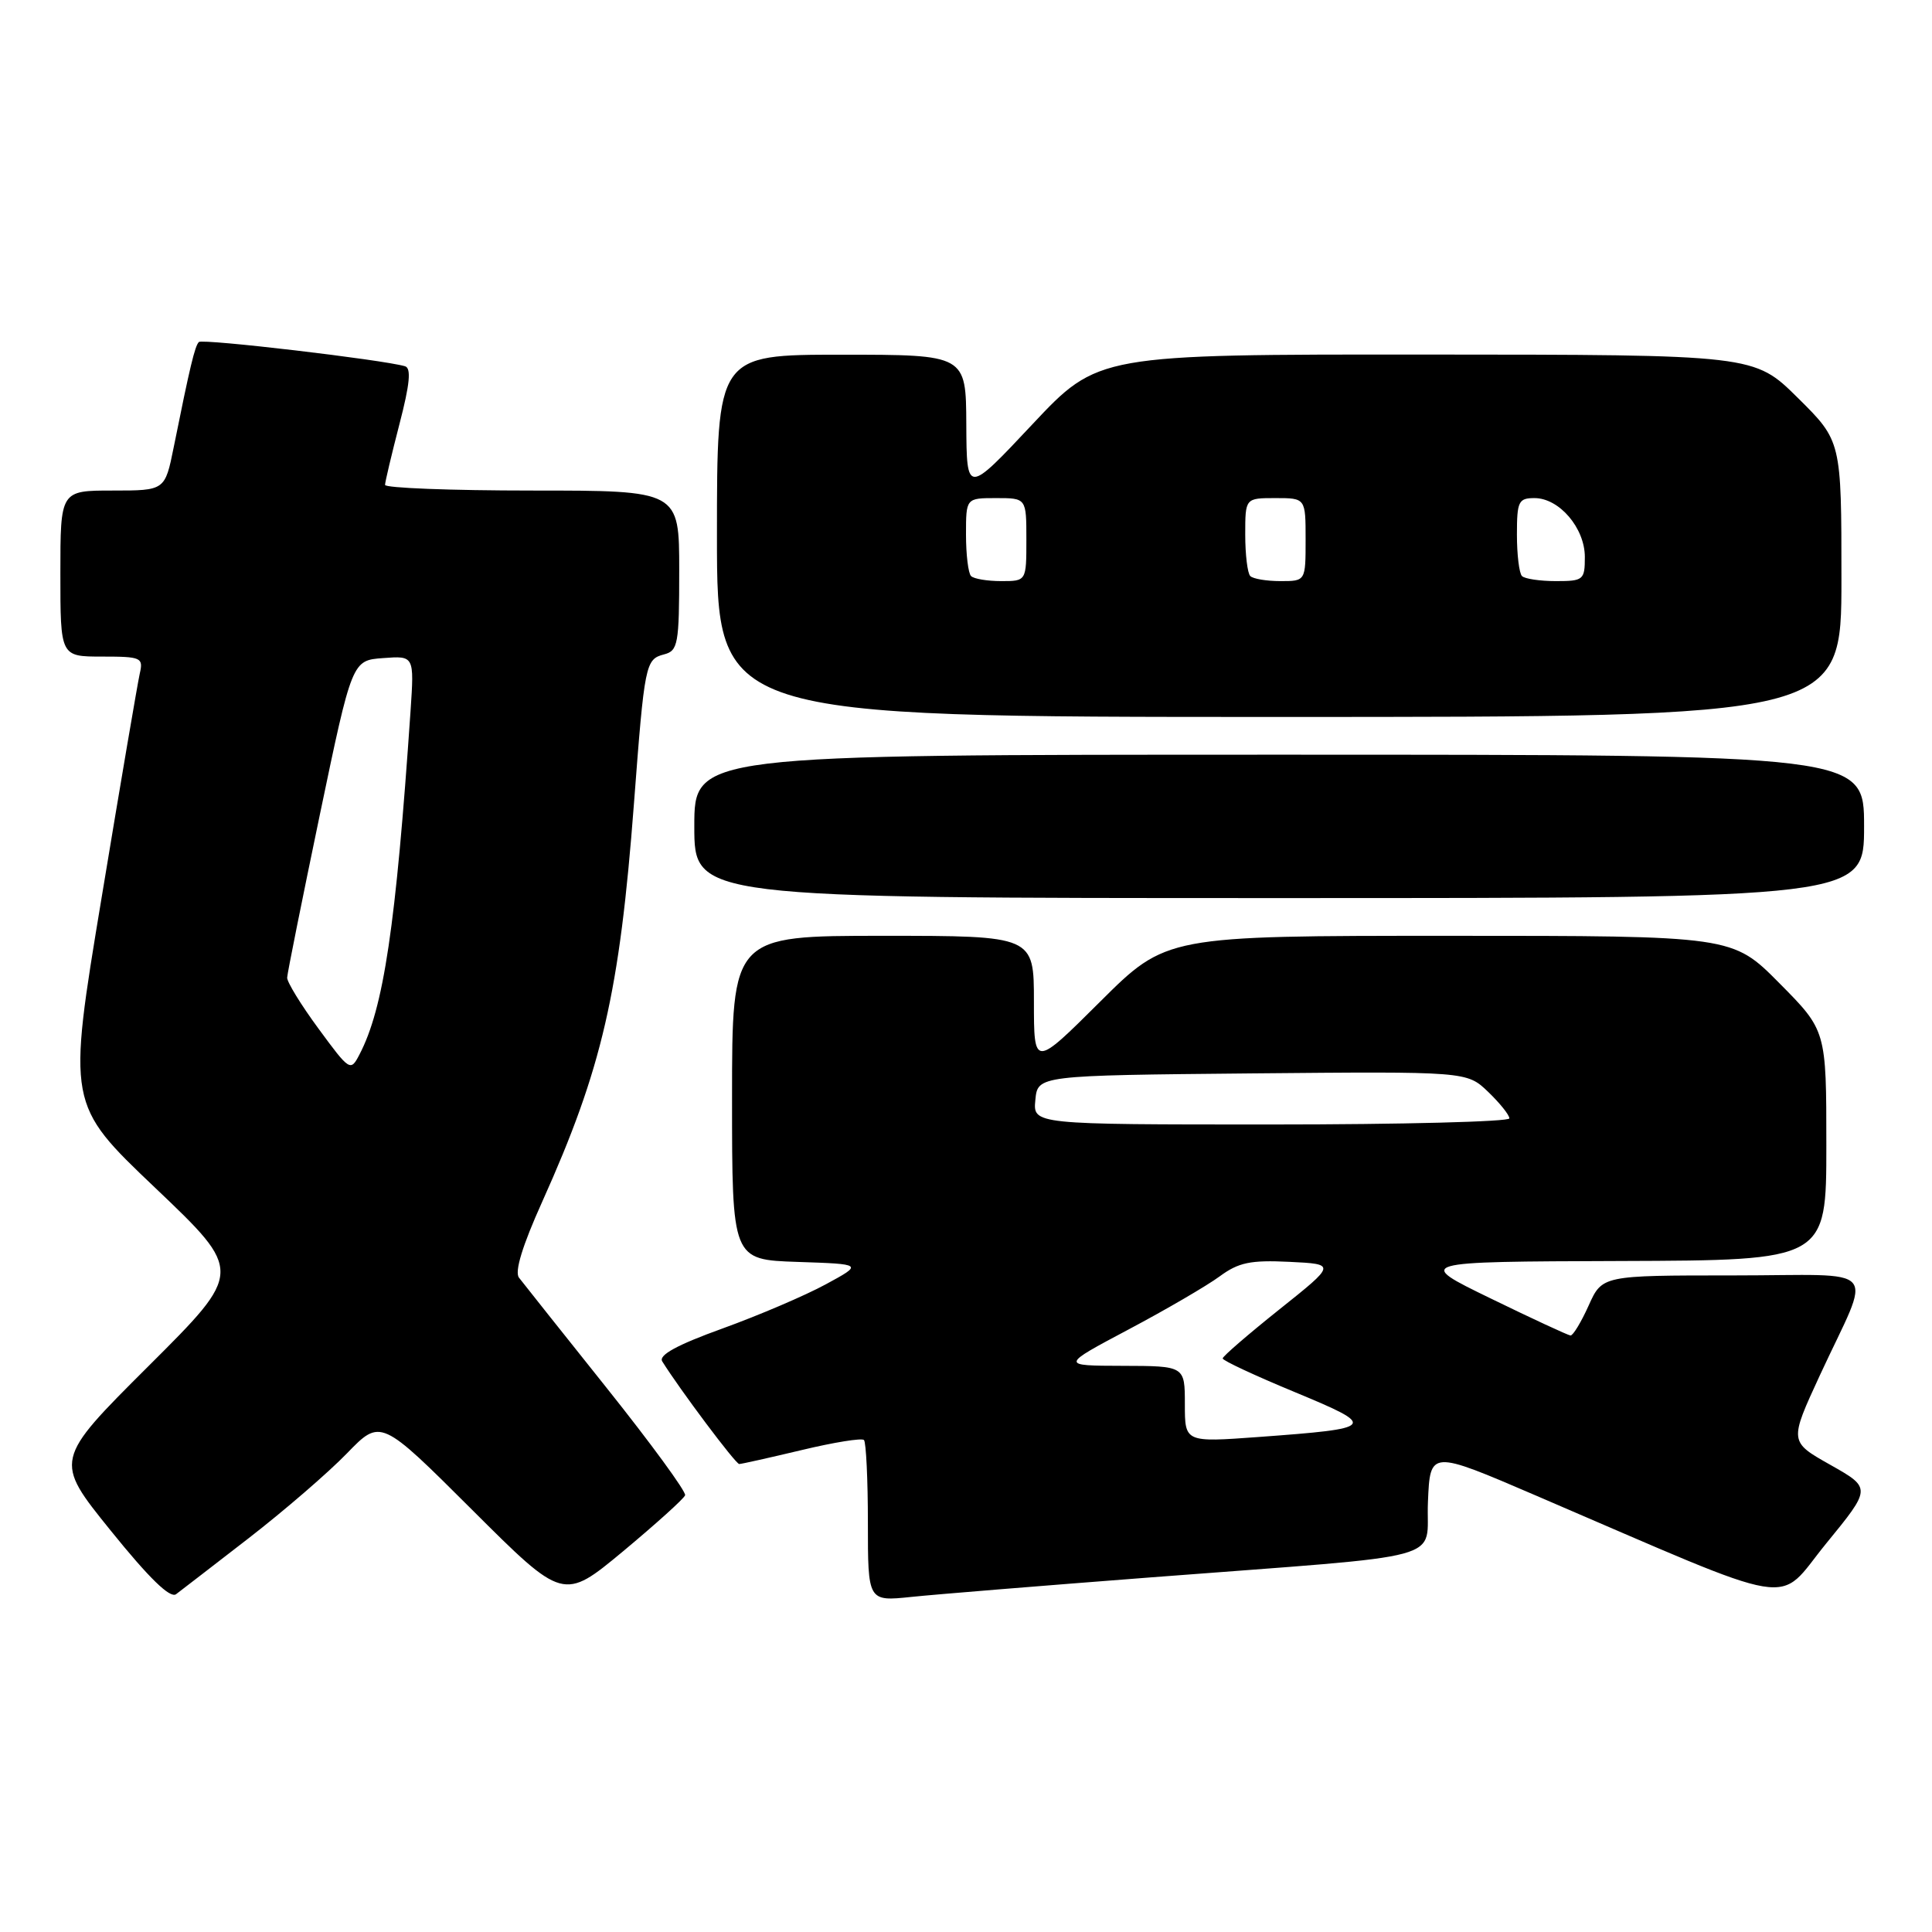 <?xml version="1.0" encoding="UTF-8" standalone="no"?>
<!DOCTYPE svg PUBLIC "-//W3C//DTD SVG 1.1//EN" "http://www.w3.org/Graphics/SVG/1.1/DTD/svg11.dtd" >
<svg xmlns="http://www.w3.org/2000/svg" xmlns:xlink="http://www.w3.org/1999/xlink" version="1.1" viewBox="0 0 256 256">
 <g >
 <path fill="currentColor"
d=" M 33.00 203.78 C 37.67 200.16 43.51 195.12 45.97 192.58 C 50.44 187.97 50.44 187.97 62.55 200.05 C 74.65 212.12 74.65 212.12 82.58 205.54 C 86.93 201.91 90.63 198.58 90.78 198.13 C 90.94 197.67 86.26 191.27 80.38 183.90 C 74.50 176.53 69.27 169.96 68.77 169.30 C 68.16 168.52 69.22 165.06 71.84 159.25 C 79.78 141.60 82.10 131.54 84.00 106.50 C 85.41 87.92 85.52 87.36 87.99 86.71 C 89.84 86.23 90.00 85.37 90.00 75.59 C 90.00 65.00 90.00 65.00 70.50 65.00 C 59.77 65.00 51.01 64.66 51.02 64.25 C 51.03 63.84 51.89 60.21 52.93 56.19 C 54.31 50.89 54.51 48.78 53.67 48.53 C 50.71 47.66 26.81 44.85 26.35 45.32 C 25.82 45.85 25.16 48.61 23.02 59.25 C 21.86 65.00 21.86 65.00 14.93 65.00 C 8.00 65.00 8.00 65.00 8.00 76.00 C 8.00 87.00 8.00 87.00 13.52 87.00 C 18.73 87.00 19.01 87.13 18.52 89.25 C 18.24 90.49 15.96 103.84 13.47 118.91 C 8.92 146.32 8.92 146.32 20.58 157.41 C 32.23 168.50 32.23 168.50 19.69 181.00 C 7.15 193.50 7.15 193.50 14.66 202.80 C 19.75 209.11 22.54 211.83 23.33 211.24 C 23.97 210.76 28.32 207.40 33.00 203.78 Z  M 152.50 209.01 C 193.10 205.89 188.86 207.05 189.21 199.00 C 189.50 192.14 189.50 192.14 203.50 198.16 C 239.15 213.47 235.20 212.82 241.97 204.53 C 247.98 197.18 247.98 197.18 242.53 194.10 C 237.08 191.03 237.08 191.03 241.13 182.26 C 248.09 167.23 249.62 169.00 229.63 169.00 C 212.30 169.00 212.30 169.00 210.50 173.00 C 209.51 175.20 208.43 176.98 208.10 176.96 C 207.77 176.93 203.00 174.72 197.50 172.04 C 187.50 167.18 187.50 167.18 214.75 167.09 C 242.00 167.00 242.00 167.00 242.00 151.78 C 242.00 136.55 242.00 136.55 235.78 130.28 C 229.56 124.00 229.56 124.00 192.05 124.00 C 154.54 124.00 154.54 124.00 145.77 132.73 C 137.00 141.46 137.00 141.46 137.00 132.73 C 137.00 124.00 137.00 124.00 117.00 124.00 C 97.00 124.00 97.00 124.00 97.00 145.46 C 97.00 166.92 97.00 166.92 105.68 167.21 C 114.36 167.50 114.36 167.50 109.42 170.18 C 106.70 171.66 100.55 174.29 95.74 176.03 C 89.70 178.21 87.24 179.56 87.75 180.39 C 90.10 184.15 97.48 194.00 97.95 193.99 C 98.25 193.99 101.98 193.15 106.23 192.14 C 110.48 191.12 114.19 190.52 114.48 190.81 C 114.76 191.10 115.00 196.03 115.00 201.76 C 115.00 212.20 115.00 212.20 120.75 211.60 C 123.91 211.27 138.20 210.11 152.50 209.01 Z  M 247.00 109.50 C 247.00 100.00 247.00 100.00 169.50 100.00 C 92.00 100.00 92.00 100.00 92.00 109.50 C 92.00 119.00 92.00 119.00 169.50 119.00 C 247.00 119.00 247.00 119.00 247.00 109.50 Z  M 244.00 76.72 C 244.00 58.44 244.00 58.44 238.22 52.72 C 232.44 47.00 232.44 47.00 188.97 46.98 C 145.50 46.96 145.50 46.96 136.79 56.23 C 128.09 65.50 128.09 65.50 128.04 56.25 C 128.00 47.00 128.00 47.00 111.50 47.00 C 95.00 47.00 95.00 47.00 95.00 71.00 C 95.00 95.00 95.00 95.00 169.50 95.00 C 244.00 95.00 244.00 95.00 244.00 76.72 Z  M 42.21 136.31 C 39.89 133.16 38.02 130.11 38.05 129.54 C 38.07 128.97 40.02 119.28 42.37 108.00 C 46.65 87.50 46.65 87.50 50.77 87.20 C 54.89 86.89 54.89 86.89 54.40 94.20 C 52.45 122.79 50.84 133.60 47.62 139.75 C 46.45 142.00 46.33 141.92 42.21 136.31 Z  M 157.00 186.06 C 157.00 181.00 157.00 181.00 148.75 180.98 C 140.50 180.96 140.50 180.96 149.56 176.15 C 154.54 173.51 159.97 170.34 161.62 169.12 C 164.12 167.28 165.70 166.95 170.84 167.20 C 177.05 167.50 177.05 167.50 169.53 173.50 C 165.40 176.80 162.01 179.72 162.01 180.00 C 162.01 180.28 166.32 182.29 171.59 184.47 C 182.59 189.04 182.41 189.26 166.75 190.41 C 157.00 191.12 157.00 191.12 157.00 186.06 Z  M 137.19 145.75 C 137.50 142.50 137.50 142.50 165.93 142.23 C 194.36 141.97 194.36 141.97 197.18 144.67 C 198.73 146.16 200.00 147.74 200.00 148.19 C 200.00 148.63 185.80 149.00 168.44 149.00 C 136.87 149.00 136.87 149.00 137.19 145.75 Z  M 128.67 76.33 C 128.30 75.97 128.00 73.49 128.00 70.83 C 128.00 66.00 128.00 66.00 132.00 66.00 C 136.00 66.00 136.00 66.00 136.00 71.50 C 136.00 77.00 136.00 77.00 132.67 77.00 C 130.83 77.00 129.03 76.70 128.67 76.33 Z  M 165.67 76.33 C 165.30 75.97 165.00 73.49 165.00 70.83 C 165.00 66.00 165.00 66.00 169.00 66.00 C 173.00 66.00 173.00 66.00 173.00 71.50 C 173.00 77.00 173.00 77.00 169.67 77.00 C 167.83 77.00 166.03 76.70 165.67 76.33 Z  M 201.67 76.33 C 201.30 75.97 201.00 73.49 201.00 70.83 C 201.00 66.44 201.21 66.00 203.33 66.00 C 206.61 66.00 210.00 69.97 210.00 73.81 C 210.00 76.84 209.81 77.00 206.17 77.00 C 204.06 77.00 202.03 76.70 201.67 76.33 Z "/>
</g>
</svg>